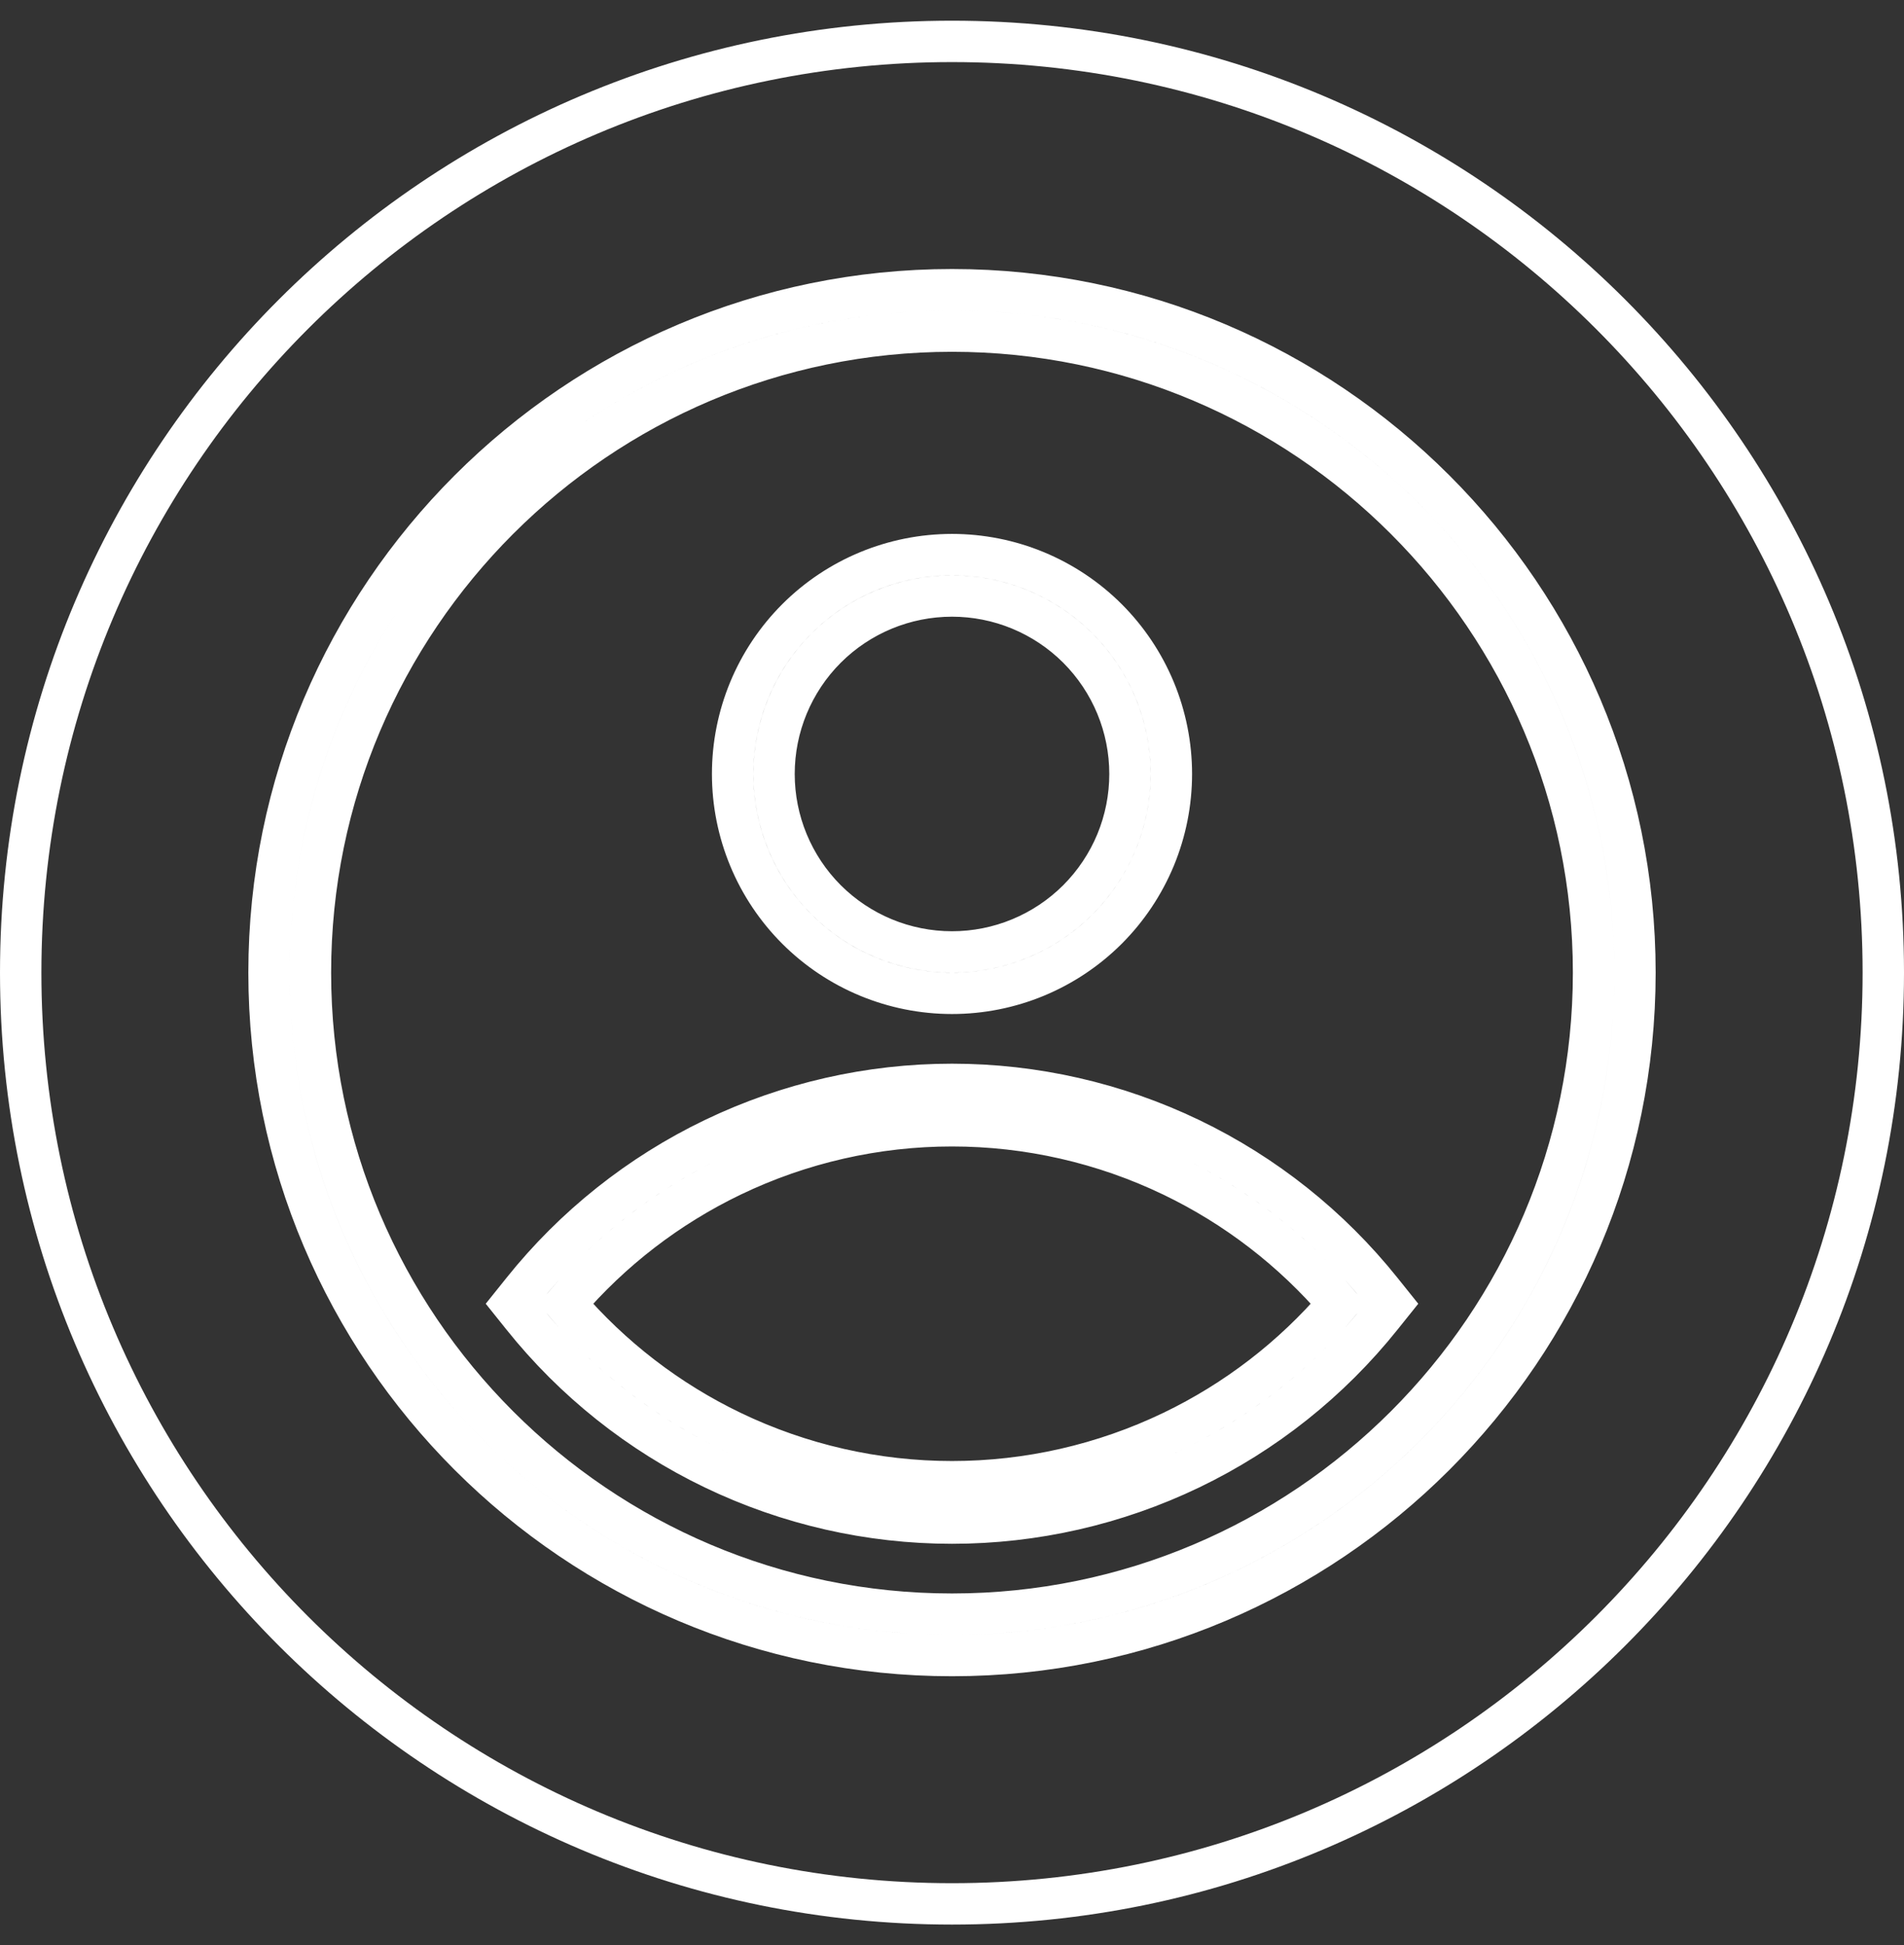<svg width="46" height="47" viewBox="0 0 46 47" fill="none" xmlns="http://www.w3.org/2000/svg">
<rect x="0" y="0" width="46" height="47" fill="#333333" stroke="none"/>
<path d="M33.374 31.812L33.624 31.5L33.374 31.188C32.13 29.632 30.551 28.375 28.756 27.512C26.96 26.649 24.993 26.2 23 26.2C21.007 26.2 19.04 26.649 17.244 27.512C15.449 28.375 13.87 29.632 12.626 31.188L12.376 31.5L12.626 31.812C13.87 33.368 15.449 34.625 17.244 35.488C19.04 36.351 21.007 36.8 23 36.8C24.993 36.8 26.96 36.351 28.756 35.488C30.551 34.625 32.13 33.368 33.374 31.812ZM23 8C31.546 8 38.5 14.954 38.5 23.5C38.5 32.046 31.546 39 23 39C14.454 39 7.5 32.046 7.5 23.5C7.5 14.954 14.454 8 23 8ZM39.5 23.5C39.5 14.402 32.099 7 23 7C13.902 7 6.5 14.402 6.5 23.5C6.5 32.599 13.902 40 23 40C32.099 40 39.5 32.599 39.5 23.5ZM32.335 31.5C31.227 32.795 29.861 33.847 28.322 34.587C26.662 35.385 24.843 35.8 23 35.8C21.157 35.8 19.338 35.385 17.678 34.587C16.139 33.847 14.773 32.795 13.665 31.5C14.773 30.205 16.139 29.153 17.678 28.413C19.338 27.615 21.157 27.2 23 27.2C24.843 27.2 26.662 27.615 28.322 28.413C29.861 29.153 31.227 30.205 32.335 31.5ZM23 24C23.696 24 24.385 23.863 25.028 23.597C25.671 23.33 26.256 22.94 26.748 22.448C27.24 21.956 27.63 21.371 27.897 20.728C28.163 20.085 28.3 19.396 28.3 18.7C28.3 18.004 28.163 17.315 27.897 16.672C27.63 16.029 27.24 15.444 26.748 14.952C26.256 14.46 25.671 14.07 25.028 13.803C24.385 13.537 23.696 13.4 23 13.4C21.594 13.4 20.246 13.958 19.252 14.952C18.258 15.946 17.7 17.294 17.7 18.7C17.7 20.106 18.258 21.454 19.252 22.448C20.246 23.442 21.594 24 23 24ZM24.645 22.673C24.124 22.889 23.565 23 23 23C21.86 23 20.766 22.547 19.959 21.741C19.153 20.934 18.7 19.84 18.7 18.7C18.7 17.56 19.153 16.466 19.959 15.659C20.766 14.853 21.86 14.4 23 14.4C23.565 14.4 24.124 14.511 24.645 14.727C25.167 14.943 25.641 15.26 26.041 15.659C26.44 16.059 26.757 16.533 26.973 17.055C27.189 17.576 27.3 18.135 27.3 18.7C27.3 19.265 27.189 19.824 26.973 20.346C26.757 20.867 26.44 21.341 26.041 21.741C25.641 22.14 25.167 22.457 24.645 22.673ZM45.5 23.5C45.5 35.926 35.426 46 23 46C10.574 46 0.5 35.926 0.5 23.5C0.5 11.074 10.574 1 23 1C35.426 1 45.5 11.074 45.5 23.5Z" stroke="white"/>
</svg>
